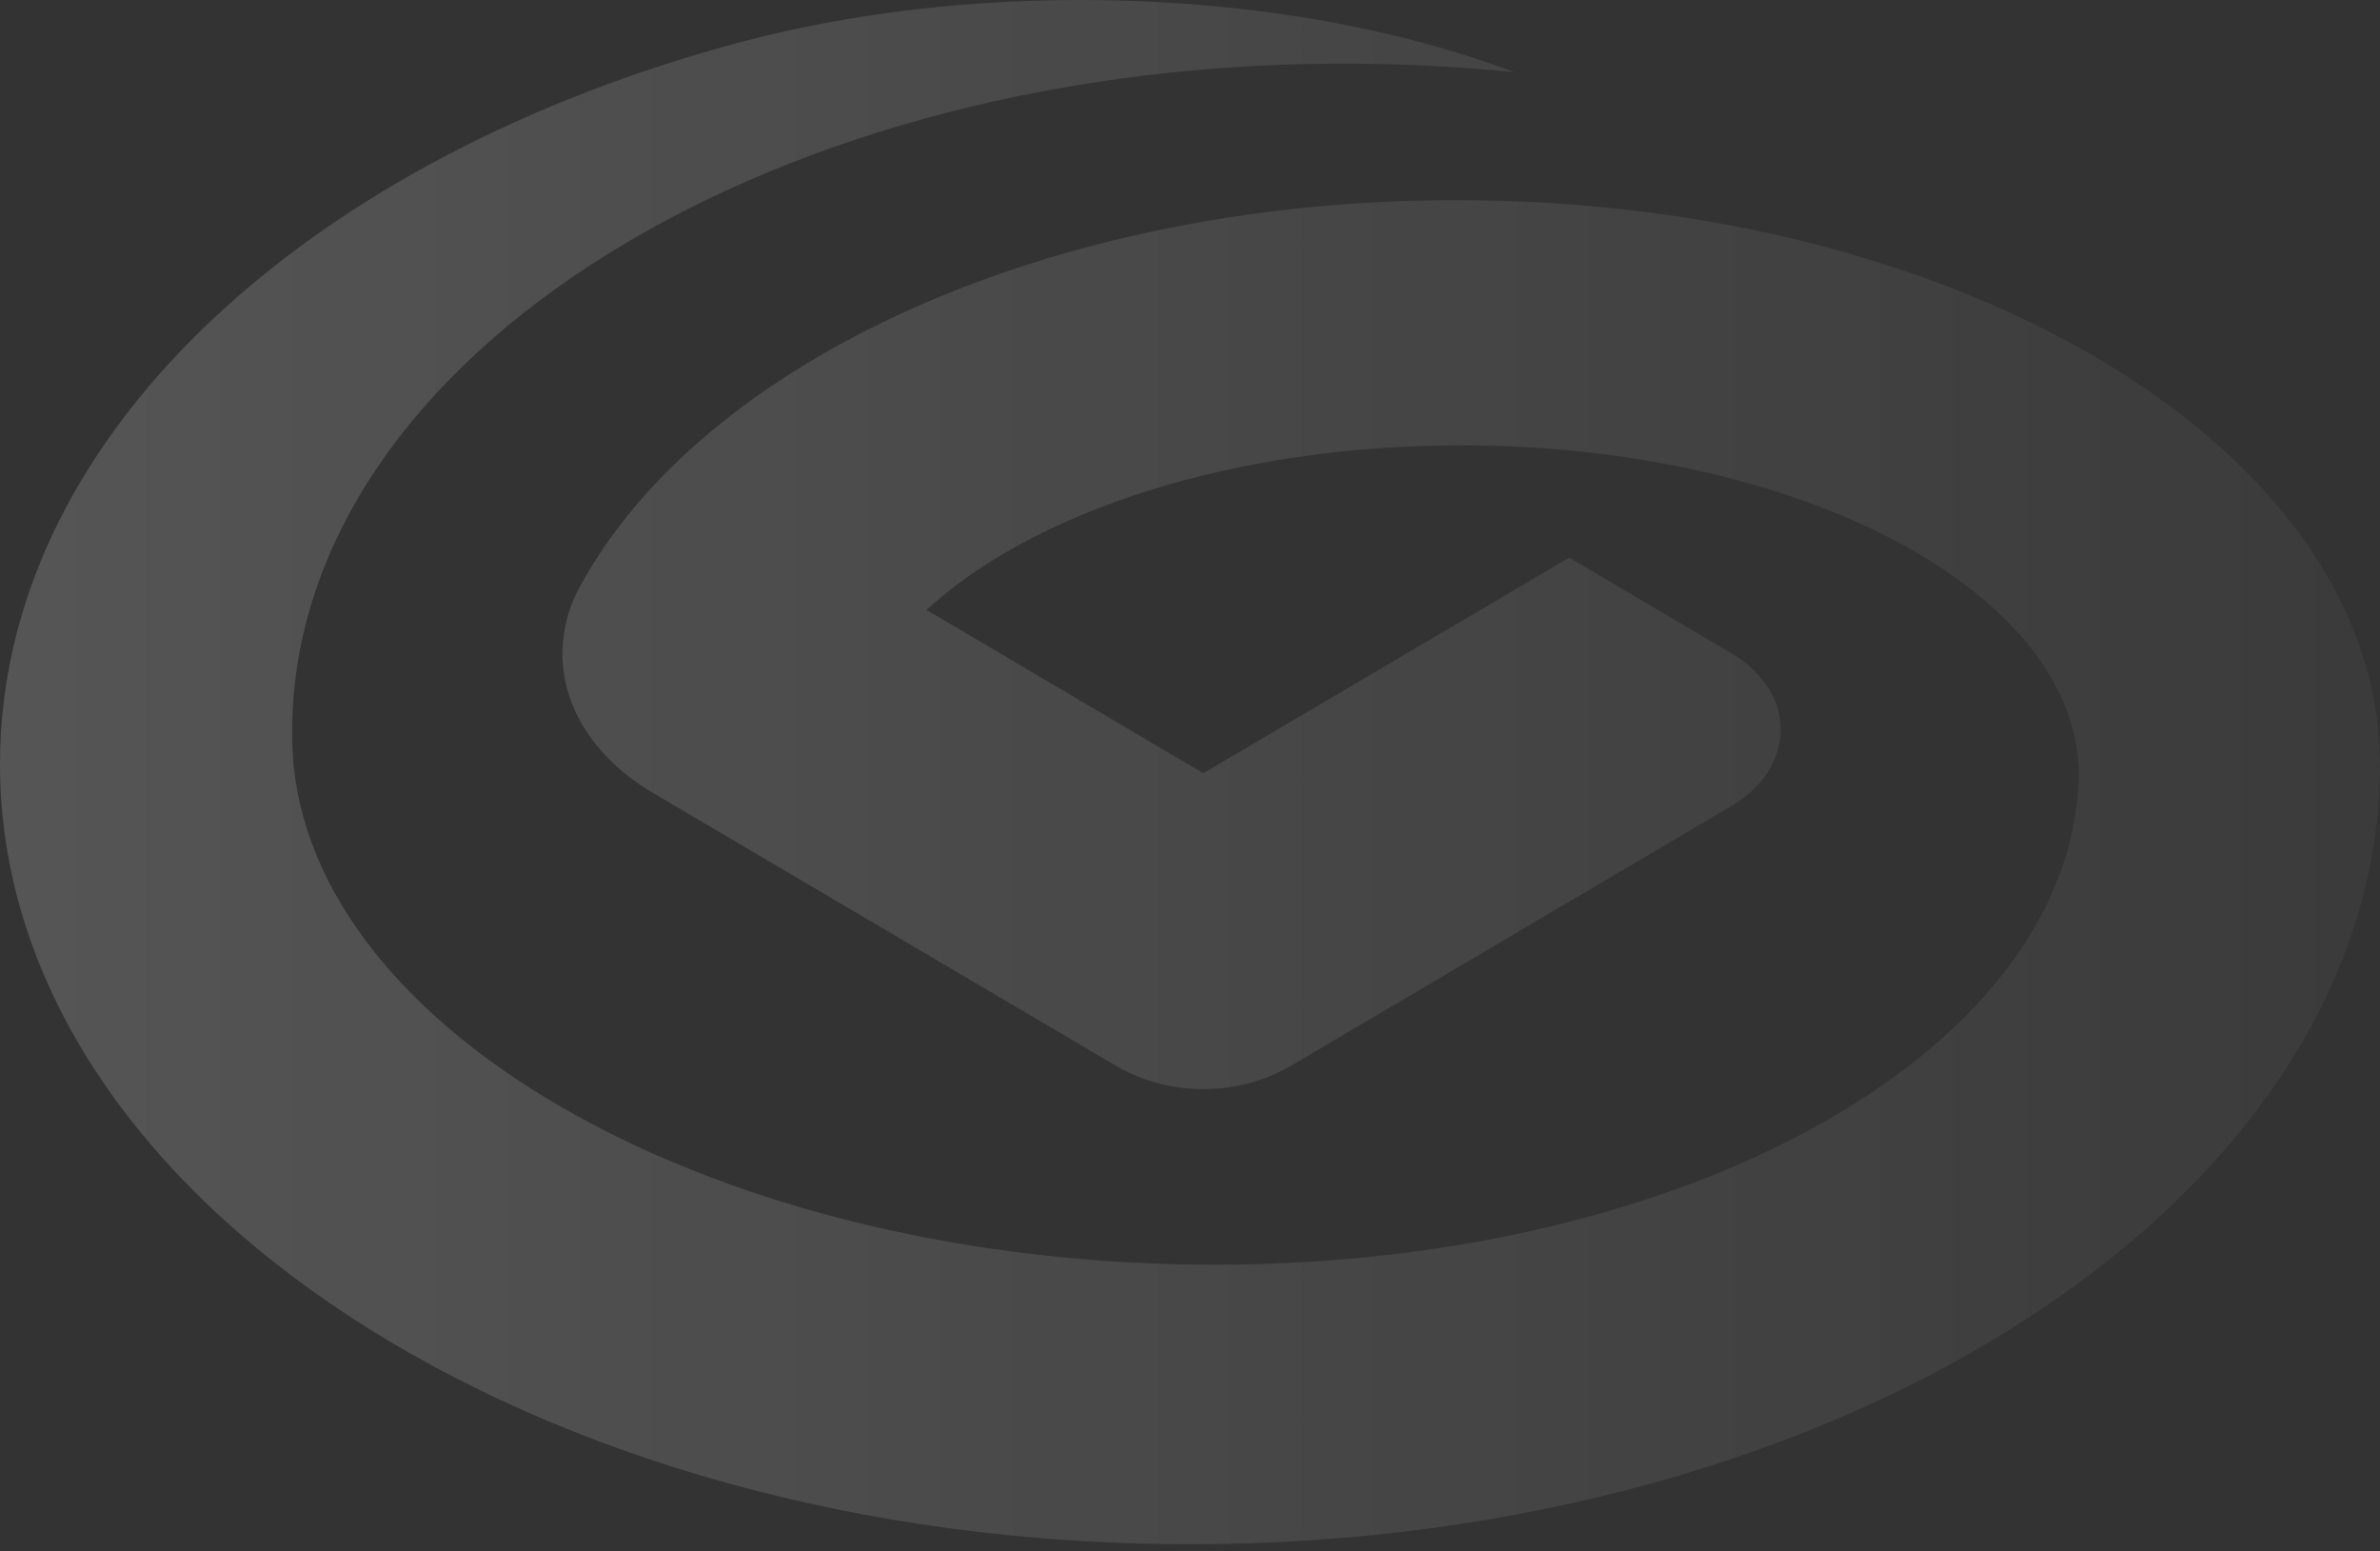 <?xml version="1.0" encoding="UTF-8"?>
<svg width="112px" height="73px" viewBox="0 0 112 73" version="1.1" xmlns="http://www.w3.org/2000/svg" xmlns:xlink="http://www.w3.org/1999/xlink">
    <rect x="0" y="0" width="112" height="73" fill="#333333" stroke="none"/>
    <!-- Generator: Sketch 52.1 (67048) - http://www.bohemiancoding.com/sketch -->
    <title>兴业银行2</title>
    <desc>Created with Sketch.</desc>
    <defs>
        <linearGradient x1="-83.521%" y1="35.202%" x2="128.445%" y2="35.202%" id="linearGradient-1">
            <stop stop-color="#FFFFFF" stop-opacity="0.276" offset="0%"></stop>
            <stop stop-color="#FFFFFF" stop-opacity="0" offset="100%"></stop>
        </linearGradient>
    </defs>
    <g id="兴业银行2" stroke="none" stroke-width="1" fill="none" fill-rule="evenodd">
        <path d="M111.99,35.954 C111.99,21.298 92.534,9.417 68.536,9.417 C49.326,9.417 33.027,17.04 27.296,27.594 L27.296,27.584 C26.76,28.55 26.475,29.639 26.468,30.749 C26.468,33.38 28.094,35.723 30.632,37.252 L52.661,50.234 C53.879,50.904 55.243,51.252 56.627,51.244 C58.012,51.252 59.377,50.906 60.598,50.239 L81.491,37.917 C82.904,37.084 83.797,35.782 83.797,34.327 C83.797,32.915 82.951,31.661 81.616,30.821 L73.847,26.237 L56.626,36.383 L43.602,28.698 C48.632,24.071 58.01,20.955 68.75,20.955 C84.806,20.955 97.828,27.915 97.828,36.508 C97.483,49.806 78.38,60.097 55.17,59.482 C31.954,58.855 13.416,47.555 13.755,34.259 L13.749,34.259 C13.913,16.722 36.436,2.723 64.043,2.997 C66.51,3.024 68.916,3.157 71.273,3.399 C65.61,1.266 58.534,0 50.834,0 C44.687,0 38.927,0.813 33.975,2.222 C13.997,7.821 0,20.818 0,35.954 C0,56.225 25.071,72.661 56,72.661 C86.929,72.661 112,56.225 112,35.954 L111.99,35.954 Z" id="Shape" fill="url(#linearGradient-1)" fill-rule="nonzero"></path>
    </g>
</svg>